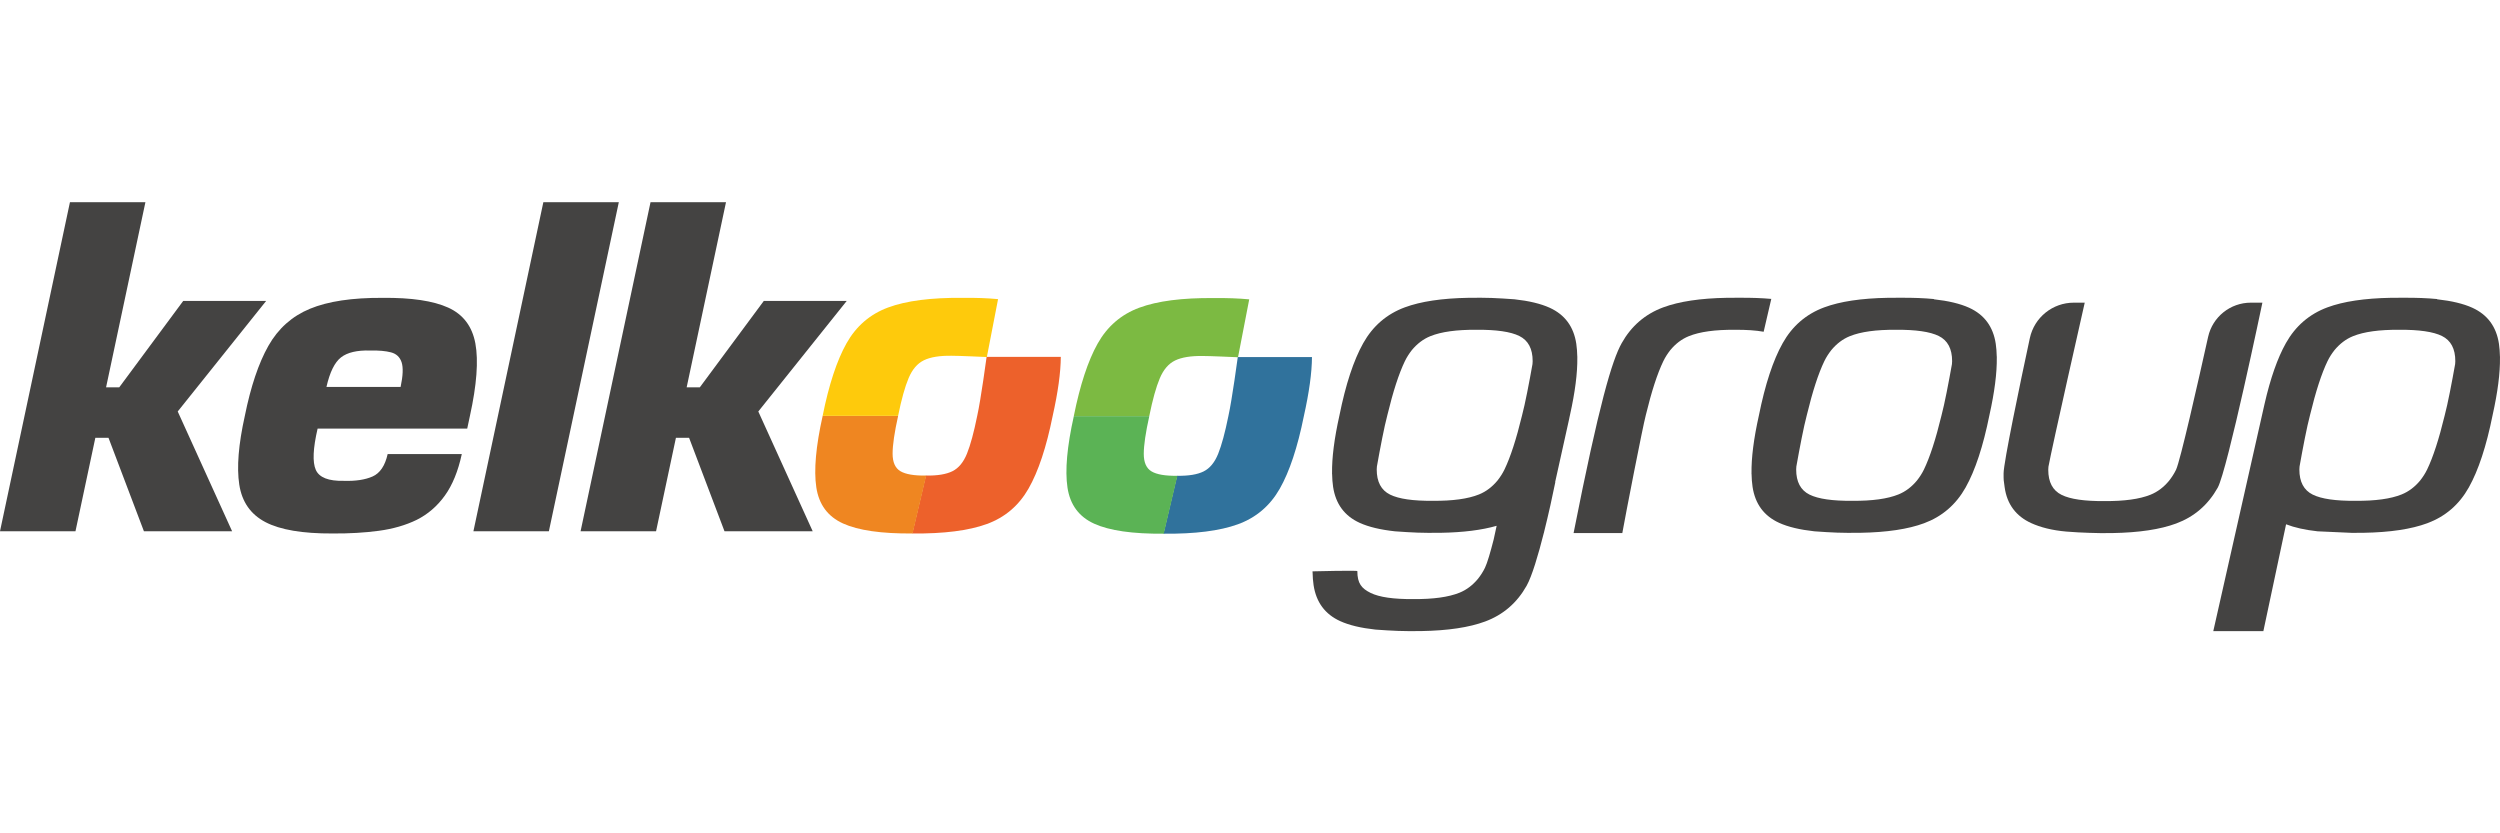 <?xml version="1.0" encoding="UTF-8" standalone="no"?><!DOCTYPE svg PUBLIC "-//W3C//DTD SVG 1.1//EN" "http://www.w3.org/Graphics/SVG/1.1/DTD/svg11.dtd"><svg width="100%" height="100%" viewBox="0 0 600 200" version="1.1" xmlns="http://www.w3.org/2000/svg" xmlns:xlink="http://www.w3.org/1999/xlink" xml:space="preserve" xmlns:serif="http://www.serif.com/" style="fill-rule:evenodd;clip-rule:evenodd;stroke-linejoin:round;stroke-miterlimit:1.414;"><rect id="Platine" x="0" y="0" width="600" height="200" style="fill:none;"/><clipPath id="_clip1"><rect x="0" y="0" width="600" height="200"/></clipPath><g clip-path="url(#_clip1)"><g id="kelkoo"><path d="M34.901,48.522l-9.445,44.44l3.16,0l15.36,-20.744l19.903,0l-21.226,26.538l13.055,28.748l-21.167,0l-8.501,-22.431l-3.158,0l-4.768,22.431l-18.114,0l16.789,-78.982l18.112,0Z" style="fill:#444342;fill-rule:nonzero;"/><path d="M93.036,108.974l17.797,0c-0.892,4.126 -2.254,7.458 -4.085,9.992c-1.831,2.534 -4.08,4.467 -6.749,5.803c-2.657,1.29 -5.682,2.162 -9.074,2.621c-3.389,0.459 -7.088,0.674 -11.101,0.645c-7.205,0.034 -12.58,-0.875 -16.123,-2.729c-3.547,-1.856 -5.638,-4.857 -6.275,-9.003c-0.636,-4.147 -0.192,-9.645 1.334,-16.492c1.42,-7.046 3.303,-12.646 5.648,-16.798c2.347,-4.152 5.674,-7.124 9.987,-8.912c4.314,-1.789 10.128,-2.661 17.448,-2.617c6.879,-0.067 12.116,0.711 15.713,2.336c3.597,1.627 5.776,4.503 6.537,8.632c0.758,4.129 0.323,9.917 -1.311,17.359l-0.651,3.055l-35.907,0c-1.107,4.761 -1.252,8.06 -0.435,9.897c0.819,1.84 3.059,2.72 6.72,2.636c2.805,0.092 5.103,-0.253 6.896,-1.04c1.793,-0.788 3.003,-2.583 3.631,-5.385m-14.688,-16.112l17.797,0c0.573,-2.693 0.652,-4.666 0.239,-5.917c-0.412,-1.25 -1.261,-2.046 -2.546,-2.383c-1.286,-0.337 -2.952,-0.485 -4.995,-0.441c-3.138,-0.089 -5.471,0.458 -6.999,1.646c-1.526,1.186 -2.69,3.552 -3.496,7.095" style="fill:#444342;"/><path d="M148.517,48.522l-16.787,78.982l-18.111,0l16.786,-78.982l18.112,0Z" style="fill:#444342;fill-rule:nonzero;"/><path d="M174.242,48.522l-9.444,44.44l3.157,0l15.363,-20.744l19.902,0l-21.226,26.538l13.055,28.748l-21.167,0l-8.499,-22.431l-3.159,0l-4.768,22.431l-18.115,0l16.79,-78.982l18.111,0Z" style="fill:#444342;fill-rule:nonzero;"/><path d="M465.948,99.748c-1.366,5.649 -2.766,9.957 -4.197,12.924c-0.487,1.006 -1.062,1.863 -1.678,2.65c-1.245,1.5 -2.712,2.645 -4.449,3.345c-2.626,1.062 -6.319,1.563 -11.05,1.528c-4.75,0.04 -8.196,-0.453 -10.283,-1.487c-2.144,-1.061 -3.21,-3.072 -3.205,-6.036c0,-0.215 0.032,-0.488 0.041,-0.715c0.778,-4.372 1.753,-9.501 2.517,-12.36c1.368,-5.649 2.766,-9.957 4.198,-12.924c0.487,-1.008 1.063,-1.863 1.677,-2.652c1.246,-1.5 2.711,-2.644 4.45,-3.345c2.625,-1.06 6.318,-1.561 11.048,-1.528c4.751,-0.038 8.196,0.453 10.283,1.488c2.146,1.062 3.211,3.073 3.208,6.037c0,0.215 -0.035,0.488 -0.042,0.715c-0.778,4.372 -1.754,9.499 -2.518,12.36m13.287,-14.158l-0.015,0c-0.024,-1.107 -0.098,-2.139 -0.239,-3.078c-0.615,-4.111 -2.748,-6.997 -6.394,-8.655c-2.151,-0.977 -4.983,-1.65 -8.461,-2.031l0.012,-0.058c-2.345,-0.225 -5.001,-0.325 -7.947,-0.308c-0.094,0.002 -0.18,-0.001 -0.271,-0.001c-0.968,-0.009 -1.908,-0.003 -2.824,0.015c-6.357,0.11 -11.453,0.872 -15.284,2.293c-4.334,1.609 -7.658,4.472 -9.966,8.589c-2.312,4.117 -4.216,9.907 -5.715,17.369c-1.232,5.515 -1.819,10.117 -1.767,13.813c0,0.07 -0.005,0.148 -0.005,0.218l0.014,0c0.023,1.104 0.097,2.138 0.239,3.077c0.615,4.109 2.746,6.997 6.394,8.655c2.149,0.977 4.984,1.649 8.46,2.029c0,0 4.99,0.384 7.937,0.366c0.091,0 2.179,0.006 3.092,-0.012c6.357,-0.11 11.456,-0.874 15.286,-2.295c4.332,-1.607 7.656,-4.471 9.968,-8.587c2.308,-4.119 4.213,-9.907 5.714,-17.369c1.231,-5.515 1.818,-10.117 1.766,-13.813c0.002,-0.07 0.005,-0.147 0.006,-0.217" style="fill:#444342;fill-rule:nonzero;"/><path d="M389.358,127.929c0.779,-4.371 4.881,-25.473 5.645,-28.333c1.369,-5.649 2.767,-9.957 4.199,-12.922c0.485,-1.008 1.06,-1.865 1.677,-2.654c1.246,-1.5 2.711,-2.644 4.449,-3.343c2.625,-1.062 6.318,-1.563 11.049,-1.528c2.745,-0.022 5.036,0.138 6.9,0.471l1.831,-7.883c-2.249,-0.201 -4.77,-0.293 -7.558,-0.276c-0.093,0 -0.179,-0.003 -0.27,-0.002c-0.969,-0.009 -1.908,-0.004 -2.824,0.014c-6.357,0.11 -11.454,0.874 -15.285,2.295c-4.333,1.608 -7.657,4.472 -9.967,8.589c-2.31,4.117 -5.408,14.484 -11.543,45.572l11.697,0Z" style="fill:#444342;fill-rule:nonzero;"/><path d="M540.204,72.638c-4.93,0 -9.193,3.414 -10.26,8.226c-2.469,11.12 -6.696,29.803 -7.693,31.871c-0.488,1.008 -1.063,1.865 -1.677,2.651c-1.246,1.501 -2.713,2.646 -4.451,3.346c-2.626,1.059 -6.319,1.561 -11.049,1.528c-4.749,0.038 -8.195,-0.453 -10.283,-1.489c-2.143,-1.059 -3.211,-3.071 -3.206,-6.036c0,-0.214 0.033,-0.487 0.041,-0.714c0.778,-4.373 8.711,-39.383 8.711,-39.383l-2.623,0c-5.088,0 -9.485,3.546 -10.554,8.52c-2.415,11.235 -6.296,29.884 -6.297,32.444c0,1.851 0,1.467 0.248,3.295c0.558,4.117 2.748,6.998 6.393,8.655c2.152,0.977 4.919,1.726 8.461,2.029c3.546,0.304 8.115,0.369 8.208,0.368c0.969,0.011 1.908,0.005 2.823,-0.014c6.356,-0.11 11.454,-0.873 15.284,-2.295c4.333,-1.607 7.657,-4.47 9.968,-8.589c2.313,-4.121 10.728,-44.413 10.728,-44.413l-2.772,0Z" style="fill:#444342;fill-rule:nonzero;"/><path d="M589.232,87.388c-0.779,4.372 -1.753,9.499 -2.517,12.36c-1.368,5.649 -2.768,9.957 -4.198,12.924c-0.488,1.008 -1.061,1.863 -1.676,2.65c-1.247,1.5 -2.712,2.645 -4.451,3.345c-2.625,1.06 -6.317,1.563 -11.05,1.528c-4.749,0.04 -8.194,-0.453 -10.281,-1.487c-2.146,-1.061 -3.213,-3.072 -3.208,-6.036c0,-0.215 0.033,-0.488 0.042,-0.715c0.778,-4.372 1.754,-9.501 2.518,-12.36c1.367,-5.649 2.767,-9.957 4.197,-12.924c0.487,-1.008 1.062,-1.863 1.678,-2.652c1.247,-1.5 2.712,-2.644 4.45,-3.345c2.625,-1.06 6.316,-1.561 11.049,-1.528c4.75,-0.038 8.194,0.453 10.283,1.488c2.144,1.062 3.21,3.073 3.205,6.037c0,0.215 -0.032,0.488 -0.041,0.715m10.754,-1.798c-0.024,-1.105 -0.099,-2.139 -0.239,-3.078c-0.615,-4.111 -2.746,-6.997 -6.394,-8.655c-2.149,-0.977 -4.982,-1.65 -8.461,-2.031l0.011,-0.058c-2.343,-0.225 -5,-0.326 -7.947,-0.308c-0.091,0.002 -0.177,-0.001 -0.271,-0.001c-0.967,-0.009 -1.906,-0.003 -2.821,0.013c-6.357,0.112 -11.456,0.874 -15.286,2.295c-4.332,1.609 -7.656,4.472 -9.968,8.589c-2.011,3.585 -3.712,8.44 -5.111,14.56l-0.015,0.061c-0.004,0.022 -0.009,0.045 -0.014,0.066l-12.283,54.435l12.02,0l5.451,-25.647c2.028,0.787 4.539,1.354 7.575,1.686c0,0 8.115,0.369 8.206,0.369c0.968,0.009 1.908,0.003 2.824,-0.015c6.357,-0.11 11.454,-0.874 15.284,-2.295c4.332,-1.607 7.658,-4.471 9.966,-8.587c2.312,-4.119 4.215,-9.907 5.715,-17.369c1.232,-5.515 1.819,-10.117 1.767,-13.813c0.002,-0.07 0.005,-0.147 0.005,-0.217l-0.014,0Z" style="fill:#444342;fill-rule:nonzero;"/><path d="M354.954,118.668c-2.628,1.059 -6.319,1.563 -11.05,1.527c-4.75,0.039 -8.195,-0.452 -10.282,-1.488c-2.145,-1.059 -3.211,-3.071 -3.208,-6.036c0,-0.214 0.033,-0.487 0.043,-0.714c0.777,-4.373 1.753,-9.501 2.517,-12.36c1.366,-5.649 2.766,-9.958 4.198,-12.924c0.486,-1.008 1.061,-1.865 1.675,-2.653c1.249,-1.5 2.714,-2.644 4.451,-3.344c2.626,-1.059 6.317,-1.561 11.05,-1.528c4.75,-0.038 8.194,0.453 10.282,1.489c2.145,1.059 3.211,3.072 3.206,6.036c0,0.215 -0.032,0.487 -0.041,0.715c-0.777,4.372 -1.755,9.5 -2.517,12.36c-1.368,5.649 -2.768,9.957 -4.198,12.923c-0.486,1.008 -1.063,1.864 -1.677,2.651c-1.246,1.501 -2.711,2.646 -4.449,3.346m23.596,-33.077c-0.025,-1.107 -0.1,-2.14 -0.24,-3.079c-0.614,-4.111 -2.746,-6.997 -6.393,-8.655c-2.152,-0.977 -4.985,-1.649 -8.463,-2.031c0,0 -4.987,-0.384 -7.935,-0.366c-0.091,0.002 -0.177,-0.001 -0.271,-0.001c-0.967,-0.009 -1.908,-0.003 -2.822,0.014c-6.356,0.111 -11.455,0.873 -15.286,2.294c-4.331,1.609 -7.655,4.473 -9.966,8.59c-2.309,4.116 -4.213,9.906 -5.715,17.368c-1.231,5.514 -1.818,10.117 -1.766,13.813c-0.001,0.07 -0.006,0.147 -0.006,0.217l0.015,0c0.023,1.105 0.098,2.139 0.238,3.078c0.615,4.11 2.748,6.998 6.395,8.655c2.152,0.977 4.983,1.65 8.461,2.029c0,0 4.989,0.385 7.935,0.366c0.093,0 2.179,0.006 3.095,-0.012c5.352,-0.091 9.803,-0.655 13.367,-1.677l-0.711,3.277c-0.775,3.032 -1.52,5.615 -2.086,6.786c-0.485,1.007 -1.06,1.864 -1.674,2.651c-1.249,1.501 -2.714,2.647 -4.451,3.346c-2.626,1.06 -6.319,1.562 -11.049,1.528c-4.752,0.038 -8.195,-0.453 -10.284,-1.488c-2.146,-1.06 -3.178,-2.264 -3.175,-5.228c0,-0.214 -10.752,0.058 -10.752,0.058c-0.002,0.07 -0.005,0.147 -0.007,0.218l0.016,0c0.023,1.105 0.097,2.137 0.238,3.078c0.616,4.109 2.749,6.996 6.394,8.653c2.15,0.979 4.983,1.65 8.461,2.03c0,0 4.988,0.384 7.935,0.367c0.093,0 0.179,0.003 0.272,0.002c0.968,0.01 1.907,0.004 2.822,-0.014c6.357,-0.11 11.454,-0.874 15.286,-2.295c4.334,-1.608 7.654,-4.472 9.966,-8.589c1.276,-2.273 2.783,-7.342 4.131,-12.681l0.012,-0.002l0.068,-0.316c1.062,-4.235 2.019,-8.61 2.675,-11.87l-0.043,0l2.874,-12.956c0.109,-0.468 0.214,-0.952 0.319,-1.435l0.195,-0.88l-0.009,0.003c0.058,-0.274 0.119,-0.536 0.176,-0.817c1.232,-5.515 1.819,-10.117 1.765,-13.813c0.002,-0.072 0.006,-0.146 0.006,-0.216l-0.013,0Z" style="fill:#444342;fill-rule:nonzero;"/><path d="M236.78,85.644c0,0 -0.039,0.026 -0.059,0.04c0.032,0.001 0.061,0.003 0.061,0.003c0,0 -1.368,10.167 -2.251,14.124c-0.799,3.955 -1.617,6.973 -2.451,9.048c-0.838,2.077 -2.001,3.486 -3.491,4.23c-1.488,0.741 -3.61,1.09 -6.369,1.046l-3.27,13.9c7.555,0.073 13.508,-0.682 17.864,-2.263c4.356,-1.58 7.705,-4.425 10.047,-8.533c2.342,-4.109 4.271,-9.918 5.783,-17.428c1.278,-5.707 1.928,-10.429 1.949,-14.167l-17.813,0Z" style="fill:#ed612b;fill-rule:nonzero;"/><path d="M222.299,114.136c-2.881,0.045 -4.949,-0.305 -6.199,-1.047c-1.254,-0.743 -1.879,-2.152 -1.876,-4.228c0.003,-2.076 0.445,-5.093 1.327,-9.048l-18.112,0c-1.633,7.309 -2.14,13.024 -1.524,17.146c0.617,4.12 2.753,7.012 6.41,8.674c3.653,1.664 9.223,2.464 16.704,2.403l3.27,-13.9Z" style="fill:#ef8621;fill-rule:nonzero;"/><path d="M215.543,99.812c0.802,-3.957 1.644,-6.984 2.528,-9.076c0.881,-2.093 2.11,-3.52 3.679,-4.278c1.572,-0.761 3.791,-1.118 6.654,-1.074c1.35,-0.021 8.077,0.287 8.419,0.302c0.006,-0.009 0.03,-0.041 0.03,-0.041l2.681,-13.852c-2.492,-0.24 -5.323,-0.343 -8.492,-0.308c-7.587,-0.072 -13.55,0.699 -17.893,2.311c-4.344,1.612 -7.676,4.481 -9.992,8.608c-2.316,4.127 -4.223,9.929 -5.725,17.408l18.111,0Z" style="fill:#feca0c;fill-rule:nonzero;"/><path d="M297.061,85.699c0,0 -0.04,0.026 -0.06,0.039c0.032,0 0.061,0.002 0.061,0.002c0,0 -1.368,10.167 -2.251,14.125c-0.798,3.957 -1.617,6.972 -2.451,9.048c-0.837,2.077 -2.001,3.486 -3.491,4.229c-1.488,0.742 -3.61,1.091 -6.369,1.047l-3.27,13.9c7.555,0.073 13.508,-0.681 17.864,-2.263c4.356,-1.581 7.705,-4.426 10.047,-8.532c2.343,-4.111 4.271,-9.919 5.785,-17.429c1.276,-5.707 1.926,-10.429 1.947,-14.166l-17.812,0Z" style="fill:#30729c;fill-rule:nonzero;"/><path d="M282.58,114.19c-2.882,0.044 -4.95,-0.305 -6.2,-1.048c-1.254,-0.742 -1.879,-2.151 -1.876,-4.228c0.003,-2.075 0.446,-5.091 1.327,-9.048l-18.111,0c-1.633,7.31 -2.141,13.025 -1.525,17.146c0.617,4.12 2.754,7.013 6.41,8.675c3.653,1.663 9.223,2.464 16.704,2.403l3.271,-13.9Z" style="fill:#5bb355;fill-rule:nonzero;"/><path d="M275.823,99.865c0.802,-3.956 1.644,-6.983 2.528,-9.075c0.883,-2.094 2.11,-3.521 3.679,-4.279c1.573,-0.759 3.791,-1.116 6.655,-1.073c1.349,-0.021 8.076,0.287 8.418,0.302c0.006,-0.009 0.03,-0.041 0.03,-0.041l2.681,-13.853c-2.492,-0.239 -5.323,-0.343 -8.492,-0.308c-7.587,-0.072 -13.55,0.702 -17.893,2.312c-4.344,1.613 -7.676,4.483 -9.992,8.609c-2.316,4.126 -4.223,9.929 -5.725,17.406l18.111,0Z" style="fill:#7cba42;fill-rule:nonzero;"/></g></g></svg>